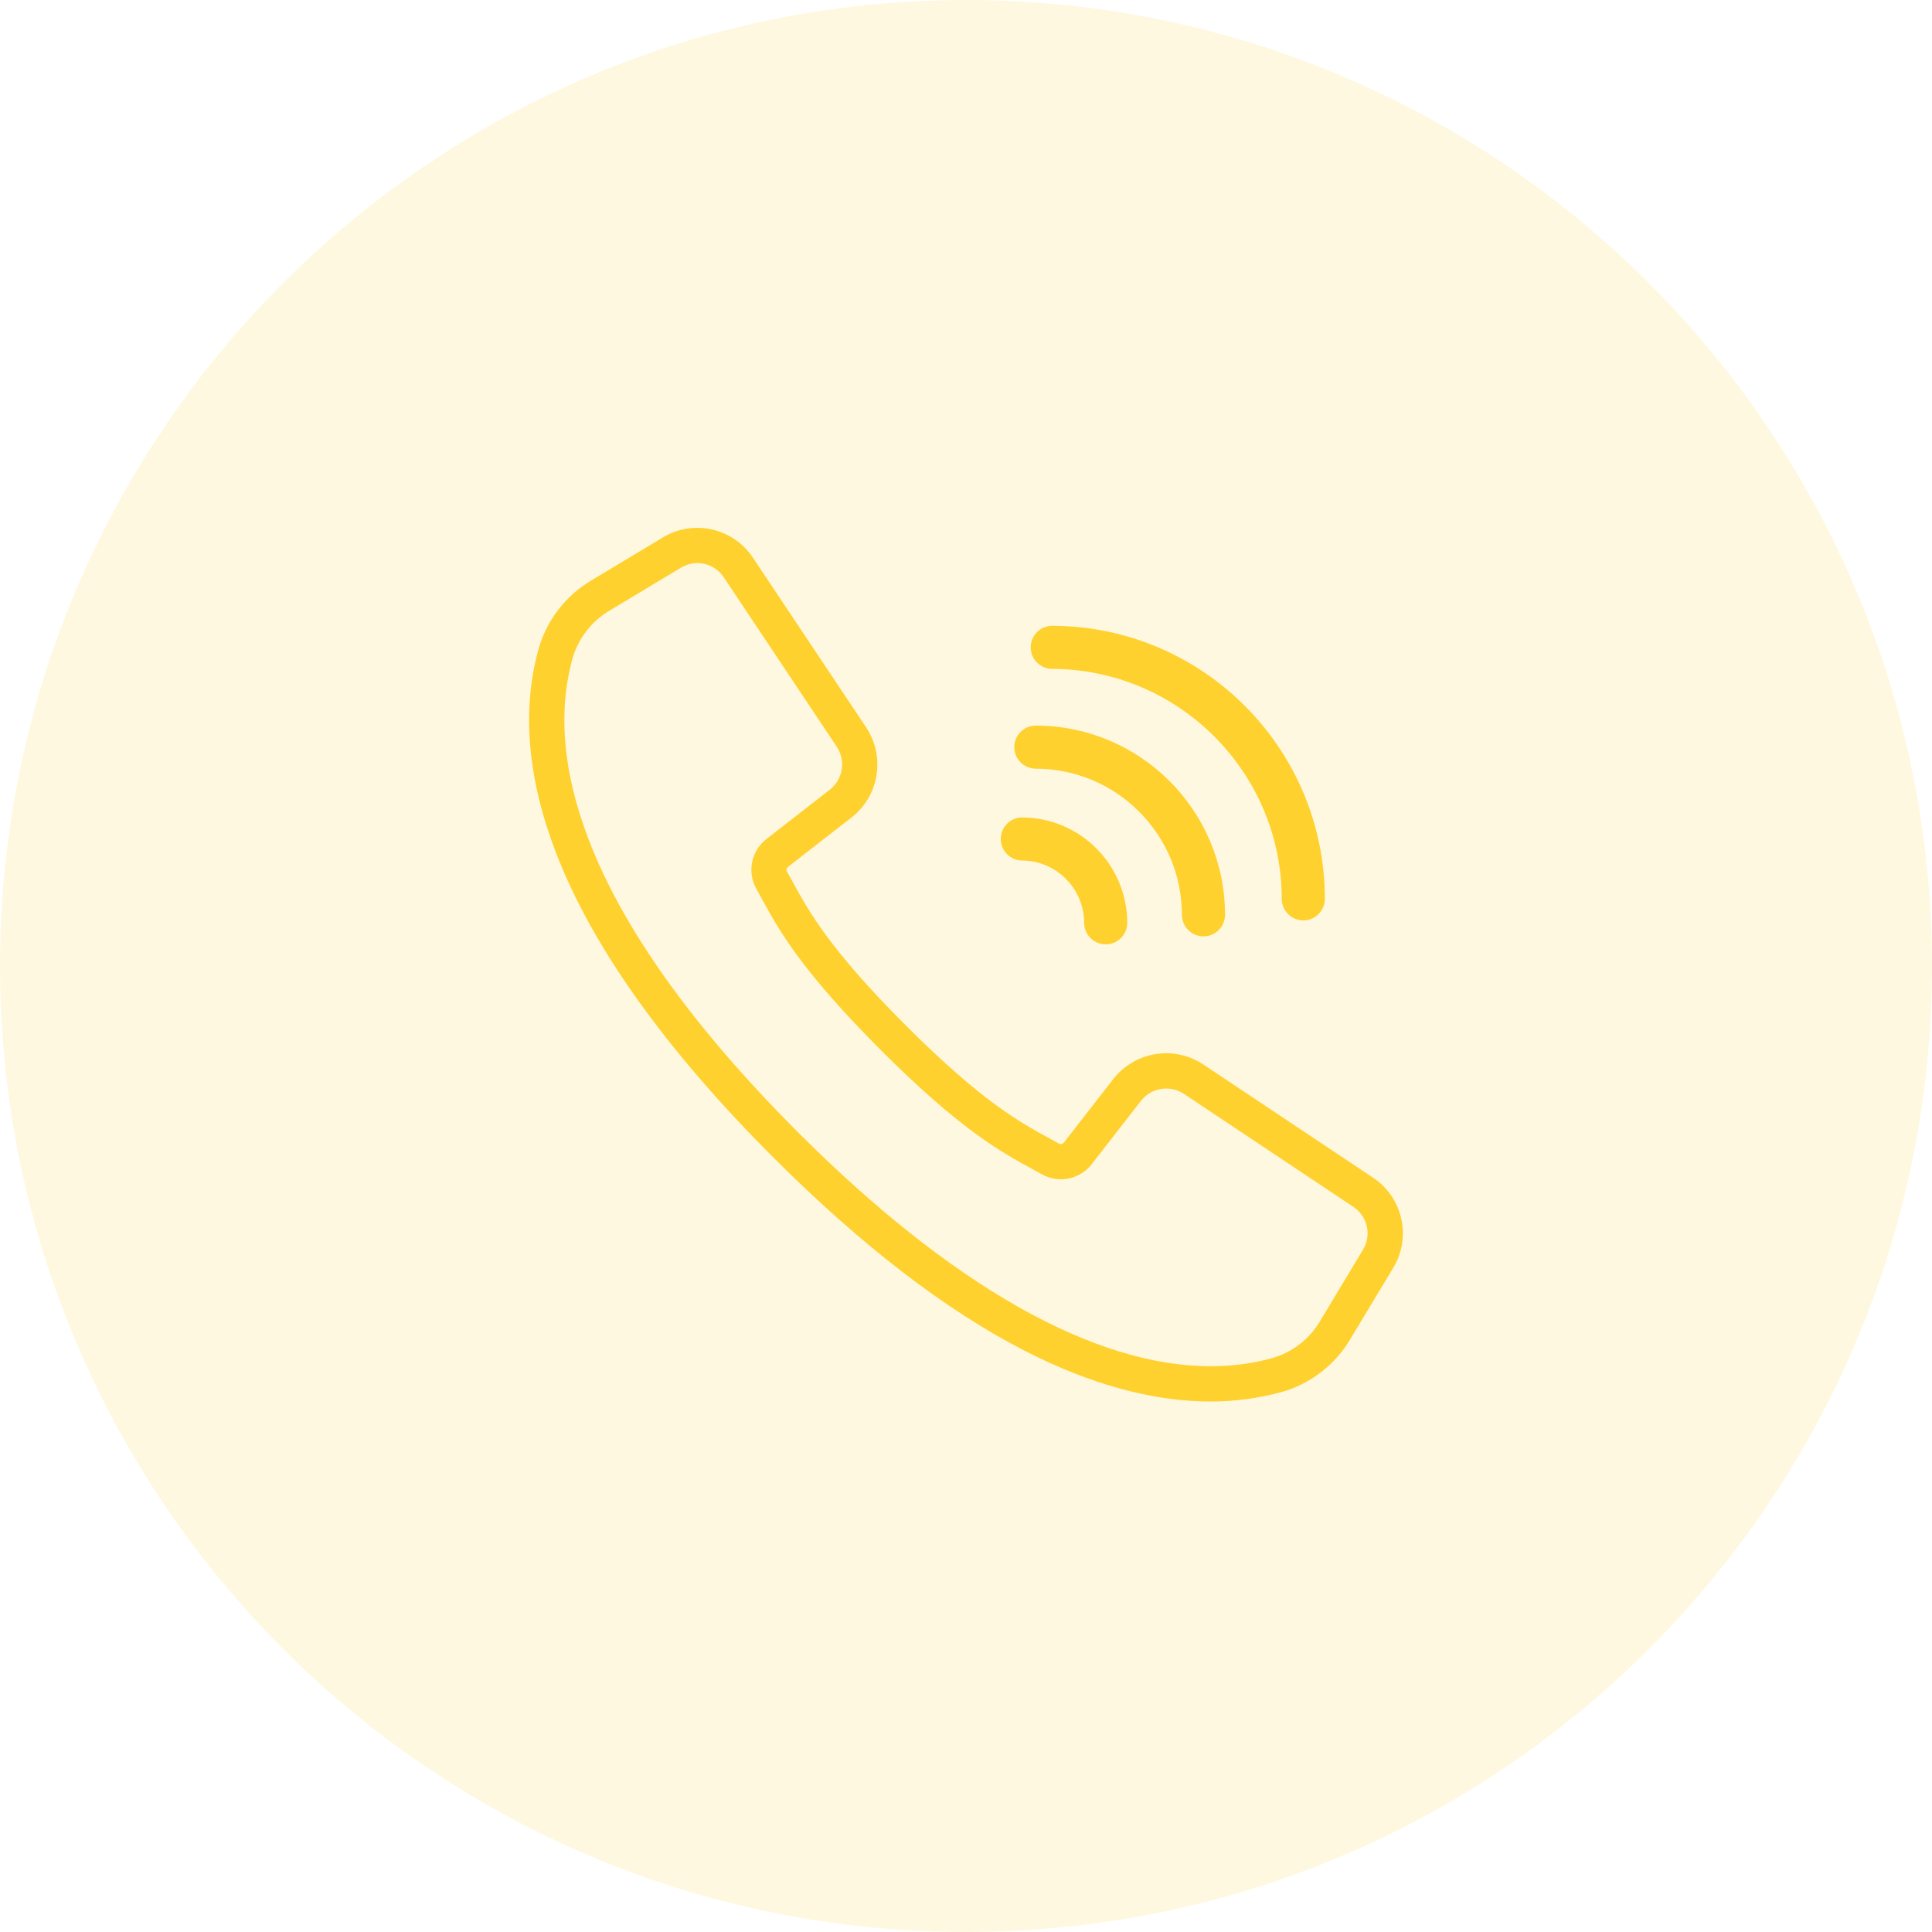 <svg xmlns="http://www.w3.org/2000/svg" xmlns:xlink="http://www.w3.org/1999/xlink" width="64" height="64" viewBox="0 0 64 64">
  <defs>
    <rect id="rect-2" width="36" height="36" x="14" y="13.957"/>
    <mask id="mask-3" maskContentUnits="userSpaceOnUse" maskUnits="userSpaceOnUse">
      <rect width="64" height="64" x="0" y="0" fill="black"/>
      <use fill="white" xlink:href="#rect-2"/>
    </mask>
  </defs>
  <g>
    <g opacity=".15">
      <path fill="rgb(255,209,46)" fill-rule="evenodd" d="M32 0c17.661 0 32 14.339 32 32S49.661 64 32 64 0 49.661 0 32 14.339 0 32 0z"/>
    </g>
    <g>
      <use fill="none" xlink:href="#rect-2"/>
      <g mask="url(#mask-3)">
        <path fill="rgb(255,209,46)" fill-rule="evenodd" d="M40.1 46.426h.037c.774-.001 1.544-.104 2.291-.306h.005c.971-.27 1.798-.906 2.308-1.775l1.412-2.347c.613-1.015.317-2.333-.672-2.988l-5.623-3.75c-.968-.64-2.265-.429-2.979.485l-1.638 2.105-.004.006c-.036.046-.1.059-.151.031l-.314-.173c-.999-.545-2.243-1.223-4.773-3.753-2.529-2.53-3.208-3.774-3.755-4.774l-.171-.311-.003-.006c-.029-.051-.015-.115.031-.151l2.11-1.641c.913-.715 1.124-2.013.483-2.98l-3.751-5.622c-.655-.988-1.972-1.285-2.986-.672l-2.348 1.411c-.869.509-1.506 1.336-1.776 2.306v.003c-.551 2.012-.357 4.267.577 6.705 1.198 3.127 3.623 6.529 7.207 10.113 2.908 2.908 5.709 5.062 8.325 6.403 2.178 1.116 4.251 1.682 6.158 1.682zm-20.6-18.616c-.843-2.199-1.025-4.209-.54-5.976.19-.679.637-1.259 1.245-1.615l2.356-1.415c.481-.29 1.105-.149 1.414.319l3.747 5.618c.301.46.202 1.073-.229 1.415l-2.102 1.636c-.504.389-.648 1.088-.339 1.645l.169.309c.581 1.065 1.306 2.385 3.955 5.037 2.649 2.652 3.974 3.372 5.037 3.952l.31.171c.557.307 1.255.161 1.643-.343l1.633-2.1c.34-.431.953-.531 1.413-.231l5.622 3.749c.468.31.608.934.318 1.415l-1.413 2.349-.003.005c-.356.609-.935 1.056-1.614 1.245-.659.178-1.338.266-2.02.263-3.871 0-8.594-2.677-13.661-7.744-3.467-3.467-5.802-6.732-6.942-9.705z"/>
        <path fill="rgb(255,209,46)" fill-rule="evenodd" d="M34.843 21.907c4.344.005 7.863 3.525 7.868 7.868.007.251.212.451.463.451.251 0 .456-.2.463-.451-.005-4.855-3.939-8.789-8.794-8.794-.251.007-.451.212-.451.463 0 .251.2.456.451.463z"/>
        <path fill="rgb(255,209,46)" fill-rule="evenodd" d="M42.46 29.776c0.0.394.32.714.714.714.394-0.0.714-.32.714-.715-.005-4.994-4.052-9.04-9.046-9.045-.388.008-.699.326-.699.714 0 .389.31.706.699.714 4.196.005 7.613 3.422 7.617 7.617zM34.639 21.444c0-.114.09-.207.203-.212 4.705.005 8.538 3.838 8.543 8.542.003.078-.037.151-.103.19-.067.04-.15.04-.216 0-.067-.04-.106-.113-.103-.19-.005-4.483-3.638-8.115-8.12-8.119-.114-.005-.203-.098-.203-.211z"/>
        <path fill="rgb(255,209,46)" fill-rule="evenodd" d="M34.314 25.213c2.81.003 5.088 2.281 5.091 5.091-.005.168.083.326.228.411.145.085.325.085.47 0s.232-.243.228-.411c-.004-3.321-2.696-6.013-6.017-6.017-.251.007-.451.212-.451.463 0 .251.2.456.451.463z"/>
        <path fill="rgb(255,209,46)" fill-rule="evenodd" d="M39.153 30.305c0.0.394.32.714.714.714.395-.001.714-.321.714-.716-.005-3.46-2.809-6.263-6.268-6.267-.395 0-.714.32-.714.714s.32.714.714.714c2.666.003 4.837 2.173 4.84 4.84zm-5.051-5.554c0-.117.095-.211.211-.211 3.176.003 5.762 2.59 5.766 5.765.003.078-.037.151-.103.19-.067.04-.15.04-.216 0-.067-.04-.106-.113-.103-.19-.004-2.949-2.394-5.339-5.343-5.342-.117 0-.211-.095-.211-.211z"/>
        <path fill="rgb(255,209,46)" fill-rule="evenodd" d="M33.851 28.257c1.278.001 2.314 1.035 2.316 2.313.007.251.212.451.463.451.251 0 .456-.2.463-.451-.002-1.789-1.451-3.238-3.24-3.24-.251.007-.451.212-.451.463 0 .251.2.456.451.463l-.002.002z"/>
        <path fill="rgb(255,209,46)" fill-rule="evenodd" d="M35.914 30.569c.001.394.32.714.714.714.394-0.0.714-.32.714-.714-.005-1.926-1.565-3.486-3.492-3.491-.388.008-.699.326-.699.714 0 .389.31.706.699.714 1.138.003 2.06.925 2.063 2.063zm-2.267-2.777c0-.114.09-.207.203-.212 1.649.004 2.985 1.34 2.99 2.99.003.078-.037.151-.103.19-.067.04-.15.04-.216 0-.067-.04-.106-.113-.103-.19-.003-1.416-1.15-2.563-2.567-2.567-.114-.005-.203-.098-.203-.211z"/>
      </g>
    </g>
  </g>
</svg>
